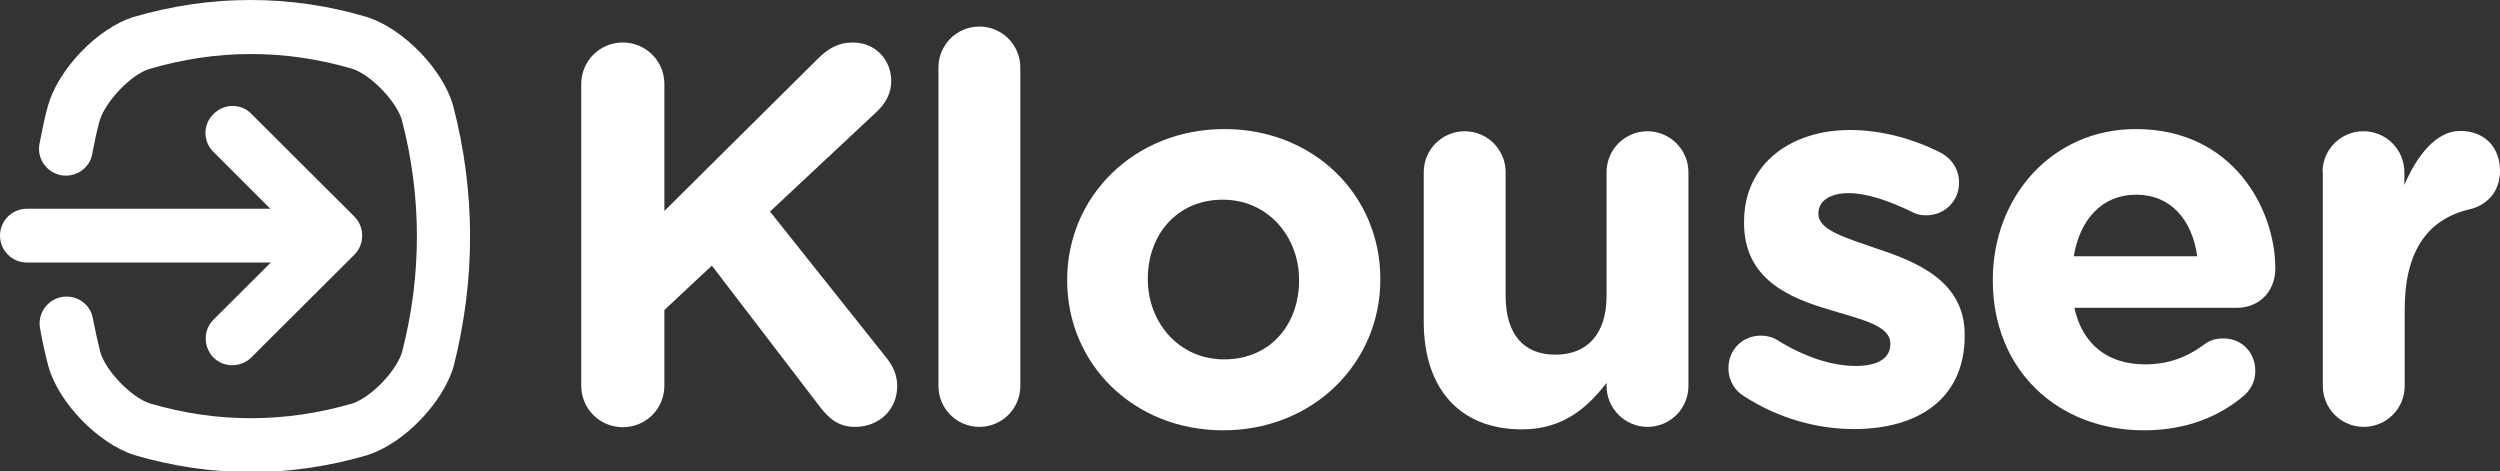 <?xml version="1.0" encoding="utf-8"?>
<!-- Generator: Adobe Illustrator 23.0.1, SVG Export Plug-In . SVG Version: 6.00 Build 0)  -->
<svg version="1.1" id="Capa_1" xmlns="http://www.w3.org/2000/svg" xmlns:xlink="http://www.w3.org/1999/xlink" x="0px" y="0px"
	 viewBox="0 0 800 150.8" style="enable-background:new 0 0 800 150.8;" xml:space="preserve">
<rect x="0" y="0" width="800" height="150.8" fill="#333333" stroke="none"/>
<style type="text/css">
	.st0{fill:#FFFFFF;}
</style>
<g>
	<g>
		<path class="st0" d="M186,26.9c0-7.4,5.9-13.3,13.3-13.3c7.4,0,13.3,5.9,13.3,13.3v40.6l49.1-48.7c3.3-3.3,6.6-5.2,11.2-5.2
			c7.4,0,12.3,5.7,12.3,12.3c0,4.1-1.9,7.3-4.8,10l-34,31.8l37.1,46.6c2.1,2.6,3.6,5.4,3.6,9.3c0,7.4-5.7,13-13.5,13
			c-5.2,0-8.3-2.6-11.2-6.4L227.8,85l-15.2,14.2v24.2c0,7.4-5.9,13.3-13.3,13.3c-7.4,0-13.3-5.9-13.3-13.3V26.9z"/>
		<path class="st0" d="M300.3,21.6c0-7.3,5.9-13.1,13.1-13.1c7.3,0,13.1,5.9,13.1,13.1v101.9c0,7.3-5.9,13.1-13.1,13.1
			c-7.3,0-13.1-5.9-13.1-13.1V21.6z"/>
		<path class="st0" d="M341.5,89.8v-0.3c0-26.6,21.4-48.2,50.3-48.2c28.7,0,49.9,21.2,49.9,47.9v0.3c0,26.6-21.4,48.2-50.3,48.2
			C362.7,137.7,341.5,116.4,341.5,89.8z M415.7,89.8v-0.3c0-13.6-9.8-25.6-24.4-25.6c-15,0-24,11.6-24,25.2v0.3
			c0,13.6,9.8,25.6,24.4,25.6C406.8,115,415.7,103.5,415.7,89.8z"/>
		<path class="st0" d="M540.3,123.5c0,7.3-5.9,13.1-13.1,13.1s-13.1-5.9-13.1-13.1v-1c-6,7.8-13.8,14.9-27.1,14.9
			c-19.9,0-31.4-13.1-31.4-34.4V55.1c0-7.3,5.9-13.1,13.1-13.1c7.3,0,13.1,5.9,13.1,13.1v39.6c0,12.4,5.9,18.8,15.9,18.8
			c10,0,16.4-6.4,16.4-18.8V55.1c0-7.3,5.9-13.1,13.1-13.1s13.1,5.9,13.1,13.1V123.5z"/>
		<path class="st0" d="M558.1,126.8c-2.8-1.7-5-4.8-5-9c0-5.9,4.5-10.4,10.4-10.4c1.9,0,3.8,0.5,5.2,1.4c8.8,5.5,17.6,8.3,25.1,8.3
			c7.6,0,11.1-2.8,11.1-6.9v-0.3c0-5.7-9-7.6-19.2-10.7c-13-3.8-27.6-9.8-27.6-27.8V71c0-18.8,15.2-29.4,33.9-29.4
			c9.7,0,19.7,2.6,28.7,7.1c3.8,1.9,6.2,5.4,6.2,9.8c0,5.9-4.7,10.4-10.5,10.4c-1.9,0-3.1-0.3-4.8-1.2c-7.4-3.6-14.5-5.9-20-5.9
			c-6.4,0-9.7,2.8-9.7,6.4v0.3c0,5.2,8.8,7.6,18.8,11.1c13,4.3,28,10.5,28,27.5v0.3c0,20.6-15.4,29.9-35.4,29.9
			C581.6,137.3,569.3,134,558.1,126.8z"/>
		<path class="st0" d="M686.1,137.7c-27.8,0-48.4-19.5-48.4-47.9v-0.3c0-26.4,18.8-48.2,45.8-48.2c30.9,0,44.6,25.4,44.6,44.6
			c0,7.6-5.4,12.6-12.3,12.6h-52c2.6,11.9,10.9,18.1,22.6,18.1c7.3,0,13.3-2.2,18.7-6.2c1.9-1.4,3.6-2.1,6.4-2.1
			c5.9,0,10.2,4.5,10.2,10.4c0,3.5-1.6,6-3.5,7.8C710.2,133.3,699.6,137.7,686.1,137.7z M703.1,82c-1.6-11.7-8.5-19.7-19.5-19.7
			c-10.9,0-18,7.8-20,19.7H703.1z"/>
		<path class="st0" d="M743.2,55.1c0-7.3,5.9-13.1,13.1-13.1c7.3,0,13.1,5.9,13.1,13.1v4.1c3.8-9,10-17.3,17.8-17.3
			c8.1,0,12.8,5.4,12.8,12.8c0,6.9-4.5,11.1-9.8,12.3c-13.3,3.1-20.7,13.3-20.7,32v24.5c0,7.3-5.9,13.1-13.1,13.1
			c-7.3,0-13.1-5.9-13.1-13.1V55.1z"/>
	</g>
	<g>
		<path class="st0" d="M145,33.8c-3.3-11.6-15.8-24.5-27.4-28.3C105.2,1.8,92.7,0,80.2,0C67.6,0,55.1,1.8,42.5,5.5
			C31.1,9.2,18.6,22.1,15.3,34c-1.1,4-1.9,8.1-2.7,12.2c-0.9,5.2,3.2,10,8.5,10h0c4.1,0,7.7-2.9,8.4-6.9c0.7-3.6,1.4-7.2,2.4-10.7
			c1.8-6.1,10-14.7,15.8-16.5c21.6-6.4,43.5-6.4,65-0.1c6,1.9,14.2,10.5,15.9,16.4c6.4,24.6,6.4,49.6,0.1,74.1
			c-1.7,6.1-9.9,14.6-15.9,16.6c-21.6,6.3-43.5,6.3-64.8,0c-6-1.9-14.2-10.5-15.9-16.4c-0.9-3.6-1.7-7.3-2.4-10.9
			c-0.7-4-4.3-6.9-8.4-6.9h0c-5.3,0-9.4,4.8-8.5,10c0.7,4.1,1.6,8.2,2.7,12.4c3.3,11.6,15.8,24.5,27.4,28.3c24.8,7.3,50,7.3,74.8,0
			l0.2-0.1c11.4-3.7,23.9-16.6,27.3-28.4C152.2,89.3,152.2,61.5,145,33.8z"/>
		<g>
			<path class="st0" d="M8.6,66.8h86.6c4.7,0,8.6,3.8,8.6,8.6S99.9,84,95.1,84H8.6C3.8,84,0,80.1,0,75.4S3.8,66.8,8.6,66.8z"/>
		</g>
		<g>
			<path class="st0" d="M74.4,33.9c2.2,0,4.4,0.8,6,2.5l33,32.9c1.6,1.6,2.5,3.8,2.5,6.1s-0.9,4.5-2.5,6.1l-33,32.9
				c-3.4,3.3-8.8,3.3-12.1,0c-3.3-3.4-3.3-8.8,0-12.1l26.9-26.8L68.3,48.6c-3.4-3.3-3.4-8.8,0-12.1C70,34.8,72.2,33.9,74.4,33.9z"/>
		</g>
	</g>
</g>
</svg>

